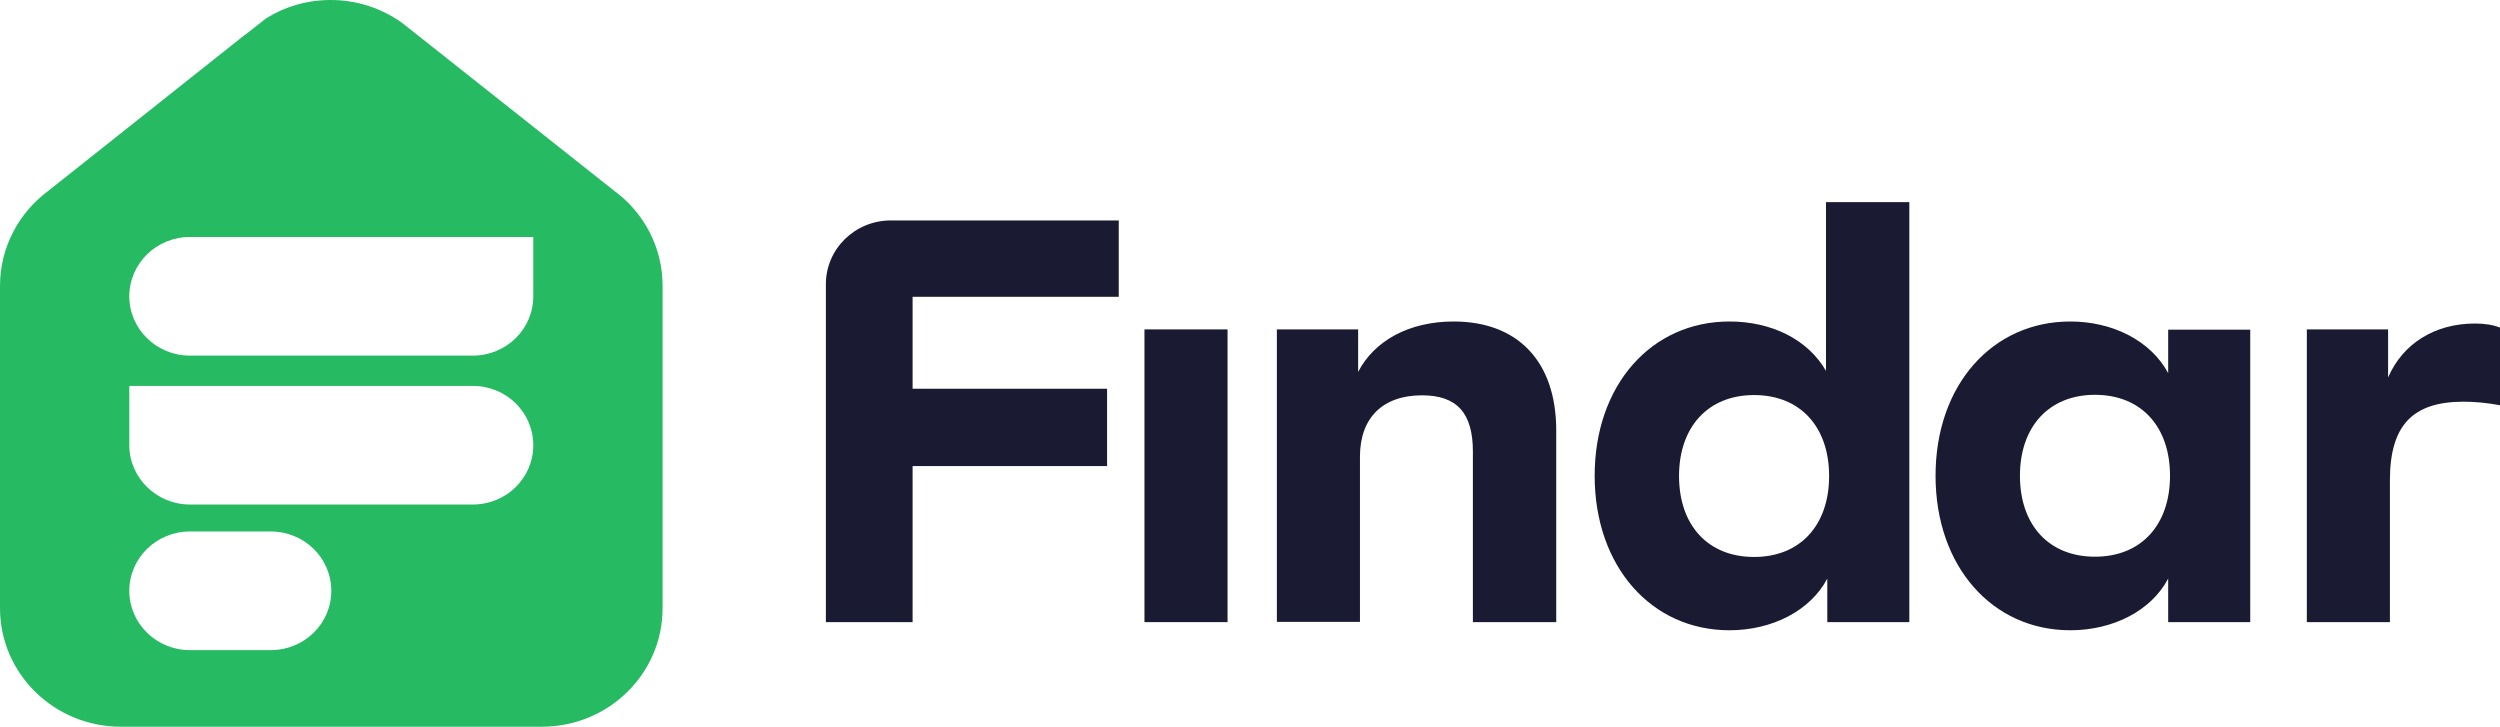 <svg width="172" height="50" viewBox="0 0 172 50" fill="none" xmlns="http://www.w3.org/2000/svg">
<path d="M62.787 20.42V26.743H76.167V32.066H62.787V42.802H56.821V19.545C56.821 17.128 58.822 15.166 61.287 15.166H76.97V20.42H62.787Z" fill="#1A1A32"/>
<path d="M78.739 22.662H84.455V42.802H78.739V22.662Z" fill="#1A1A32"/>
<path d="M101.335 42.802V31.068C101.335 28.424 100.246 27.198 97.834 27.198C95.137 27.198 93.565 28.739 93.565 31.419V42.785H87.849V22.662H93.44V25.587C94.565 23.415 96.977 22.119 100.013 22.119C104.408 22.119 107.069 24.851 107.069 29.615V42.802H101.335Z" fill="#1A1A32"/>
<path d="M131.362 13.905V42.802H125.718V39.807C124.557 42.014 121.931 43.362 118.983 43.362C113.625 43.362 109.713 38.984 109.713 32.732C109.713 26.48 113.625 22.119 118.983 22.119C121.877 22.119 124.378 23.345 125.628 25.517V13.905H131.362ZM120.68 27.18C117.501 27.18 115.518 29.387 115.518 32.75C115.518 36.112 117.483 38.319 120.68 38.319C123.878 38.319 125.843 36.112 125.843 32.75C125.843 29.387 123.878 27.18 120.68 27.18Z" fill="#1A1A32"/>
<path d="M154.816 22.662V42.802H149.171V39.807C148.01 42.014 145.385 43.362 142.437 43.362C137.078 43.362 133.166 38.984 133.166 32.732C133.166 26.48 137.078 22.119 142.437 22.119C145.385 22.119 147.993 23.468 149.171 25.674V22.68H154.816V22.662ZM144.134 27.163C140.955 27.163 138.972 29.369 138.972 32.732C138.972 36.095 140.937 38.301 144.134 38.301C147.332 38.301 149.297 36.095 149.297 32.732C149.297 29.369 147.332 27.163 144.134 27.163Z" fill="#1A1A32"/>
<path d="M172 27.881C171.16 27.723 170.303 27.636 169.499 27.636C165.998 27.636 164.426 29.247 164.426 33.047V42.802H158.71V22.662H164.301V25.972C165.301 23.643 167.516 22.259 170.267 22.259C170.946 22.259 171.518 22.347 172 22.539V27.881Z" fill="#1A1A32"/>
<path d="M42.245 13.117L28.044 1.874C27.937 1.786 27.83 1.716 27.741 1.629C26.348 0.613 24.633 0 22.757 0C21.114 0 19.595 0.455 18.309 1.261L16.862 2.399H16.845L3.34 13.117C1.322 14.606 0 16.988 0 19.667V41.839C0 46.357 3.733 50 8.324 50H37.262C41.87 50 45.586 46.357 45.586 41.839V19.667C45.586 16.988 44.282 14.606 42.245 13.117ZM18.631 44.728H13.058C10.771 44.728 8.896 42.907 8.896 40.648C8.896 38.389 10.771 36.567 13.058 36.567H18.631C20.935 36.567 22.793 38.389 22.793 40.648C22.793 42.907 20.935 44.728 18.631 44.728ZM32.528 34.711H13.058C10.771 34.711 8.896 32.872 8.896 30.631V26.55H32.528C34.832 26.55 36.69 28.371 36.69 30.631C36.69 32.89 34.832 34.711 32.528 34.711ZM36.69 20.385C36.69 22.645 34.832 24.466 32.528 24.466H13.058C10.771 24.466 8.896 22.645 8.896 20.385C8.896 18.126 10.771 16.305 13.058 16.305H36.69V20.385Z" fill="#26BB62"/>
</svg>
